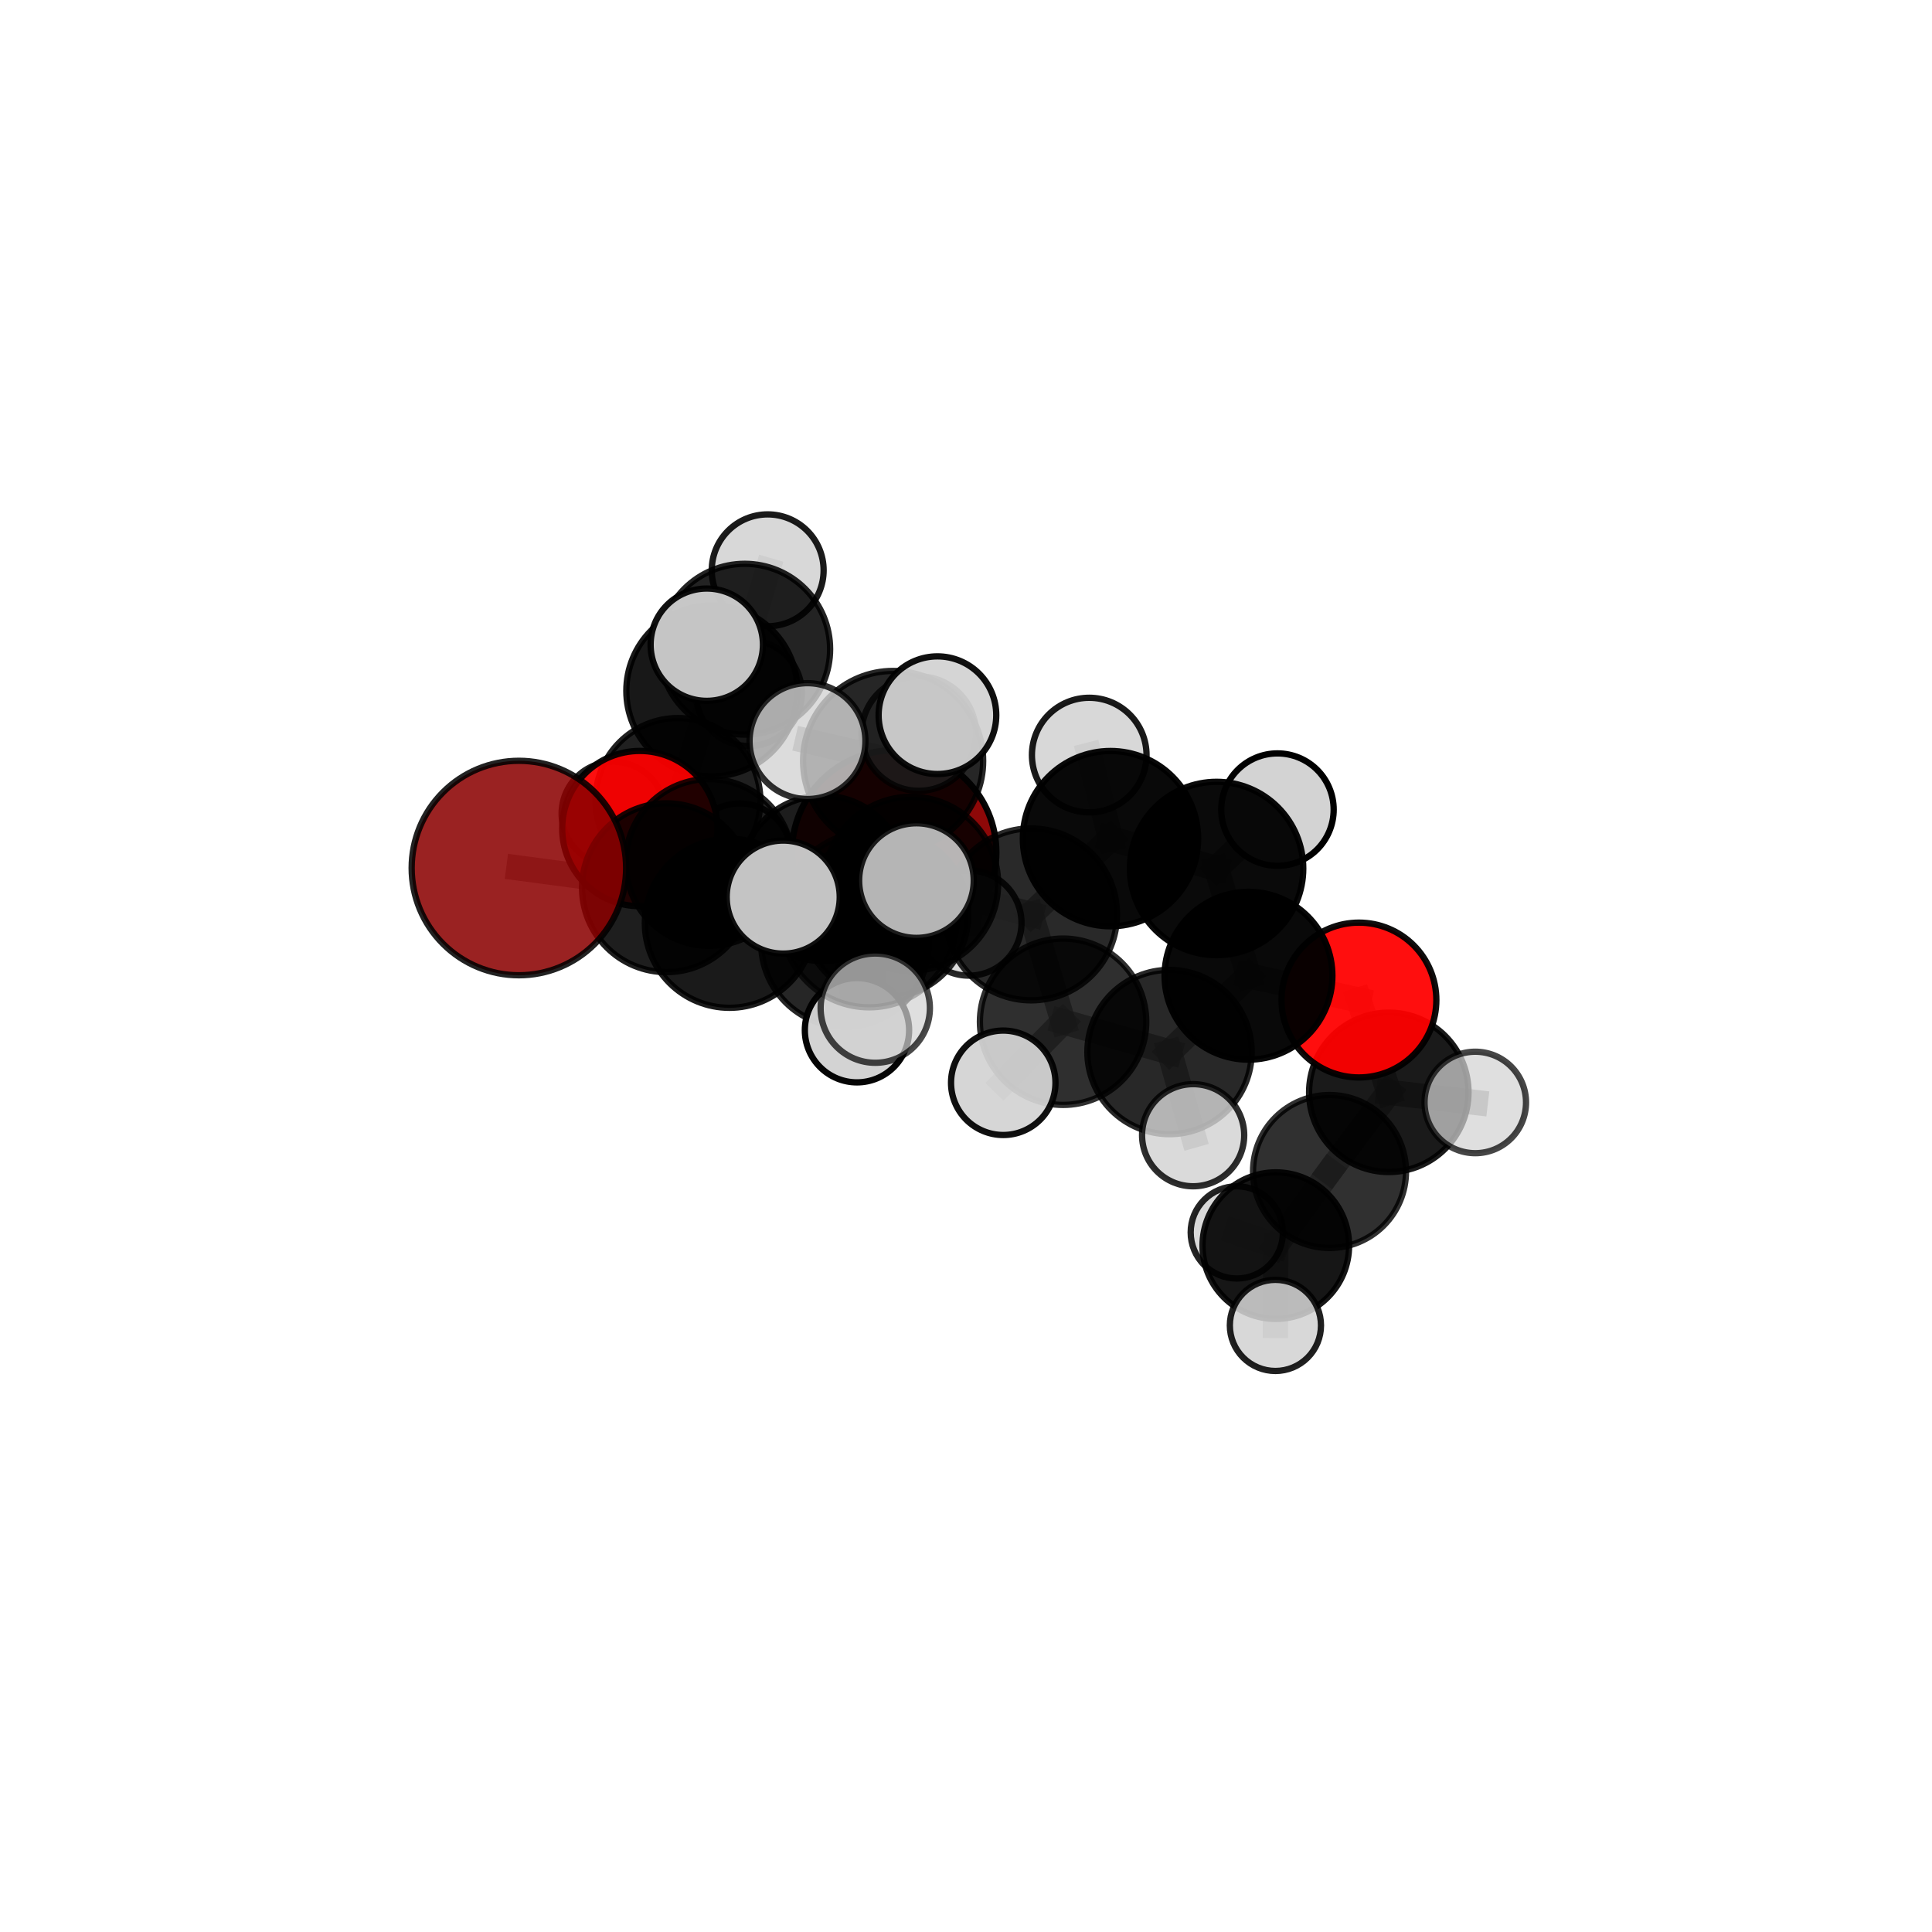 <?xml version="1.0" encoding="utf-8" standalone="no"?>
<!DOCTYPE svg PUBLIC "-//W3C//DTD SVG 1.1//EN"
  "http://www.w3.org/Graphics/SVG/1.1/DTD/svg11.dtd">
<svg xmlns:xlink="http://www.w3.org/1999/xlink" width="153pt" height="153pt" viewBox="0 0 153 153" xmlns="http://www.w3.org/2000/svg" version="1.1">
 <defs>
  <style type="text/css">*{stroke-linejoin: round; stroke-linecap: butt}</style>
 </defs>
 <g id="figure_1">
  <g id="patch_1">
   <path d="M 0 153 
L 153 153 
L 153 0 
L 0 0 
L 0 153 
z
" style="fill: none"/>
  </g>
  <g id="patch_2">
   <path d="M 7.2 145.8 
L 145.8 145.8 
L 145.8 7.2 
L 7.2 7.2 
L 7.2 145.8 
z
" style="fill: none"/>
  </g>
  <g id="axes_1">
   <g id="line2d_1">
    <path d="M 70.808 67.502 
L 65.16 69.562 
" clip-path="url(#p030bc7cede)" style="fill: none; stroke: #808080; stroke-opacity: 0.676; stroke-width: 2; stroke-linecap: square"/>
   </g>
   <g id="line2d_2">
    <path d="M 65.16 69.562 
L 56.156 68.302 
" clip-path="url(#p030bc7cede)" style="fill: none; stroke: #808080; stroke-opacity: 0.688; stroke-width: 2; stroke-linecap: square"/>
   </g>
   <g id="line2d_3">
    <path d="M 41.093 68.742 
L 52.777 70.301 
" clip-path="url(#p030bc7cede)" style="fill: none; stroke: #808080; stroke-opacity: 0.71; stroke-width: 2; stroke-linecap: square"/>
   </g>
   <g id="line2d_4">
    <path d="M 52.777 70.301 
L 56.156 68.302 
" clip-path="url(#p030bc7cede)" style="fill: none; stroke: #808080; stroke-opacity: 0.698; stroke-width: 2; stroke-linecap: square"/>
   </g>
   <g id="line2d_5">
    <path d="M 107.617 79.196 
L 98.871 77.271 
" clip-path="url(#p030bc7cede)" style="fill: none; stroke: #808080; stroke-opacity: 0.693; stroke-width: 2; stroke-linecap: square"/>
   </g>
   <g id="line2d_6">
    <path d="M 107.617 79.196 
L 109.983 86.504 
" clip-path="url(#p030bc7cede)" style="fill: none; stroke: #808080; stroke-opacity: 0.669; stroke-width: 2; stroke-linecap: square"/>
   </g>
   <g id="line2d_7">
    <path d="M 109.983 86.504 
L 105.288 92.774 
" clip-path="url(#p030bc7cede)" style="fill: none; stroke: #808080; stroke-opacity: 0.632; stroke-width: 2; stroke-linecap: square"/>
   </g>
   <g id="line2d_8">
    <path d="M 109.983 86.504 
L 116.832 87.306 
" clip-path="url(#p030bc7cede)" style="fill: none; stroke: #808080; stroke-opacity: 0.648; stroke-width: 2; stroke-linecap: square"/>
   </g>
   <g id="line2d_9">
    <path d="M 50.669 65.616 
L 56.156 68.302 
" clip-path="url(#p030bc7cede)" style="fill: none; stroke: #808080; stroke-opacity: 0.692; stroke-width: 2; stroke-linecap: square"/>
   </g>
   <g id="line2d_10">
    <path d="M 50.669 65.616 
L 53.686 63.395 
" clip-path="url(#p030bc7cede)" style="fill: none; stroke: #808080; stroke-opacity: 0.686; stroke-width: 2; stroke-linecap: square"/>
   </g>
   <g id="line2d_11">
    <path d="M 53.686 63.395 
L 56.374 54.71 
" clip-path="url(#p030bc7cede)" style="fill: none; stroke: #808080; stroke-opacity: 0.699; stroke-width: 2; stroke-linecap: square"/>
   </g>
   <g id="line2d_12">
    <path d="M 53.686 63.395 
L 48.583 64.431 
" clip-path="url(#p030bc7cede)" style="fill: none; stroke: #808080; stroke-opacity: 0.674; stroke-width: 2; stroke-linecap: square"/>
   </g>
   <g id="line2d_13">
    <path d="M 53.686 63.395 
L 58.58 67.69 
" clip-path="url(#p030bc7cede)" style="fill: none; stroke: #808080; stroke-opacity: 0.669; stroke-width: 2; stroke-linecap: square"/>
   </g>
   <g id="line2d_14">
    <path d="M 72.156 69.986 
L 81.655 72.413 
" clip-path="url(#p030bc7cede)" style="fill: none; stroke: #808080; stroke-opacity: 0.729; stroke-width: 2; stroke-linecap: square"/>
   </g>
   <g id="line2d_15">
    <path d="M 72.156 69.986 
L 66.923 74.683 
" clip-path="url(#p030bc7cede)" style="fill: none; stroke: #808080; stroke-opacity: 0.717; stroke-width: 2; stroke-linecap: square"/>
   </g>
   <g id="line2d_16">
    <path d="M 72.156 69.986 
L 70.728 60.264 
" clip-path="url(#p030bc7cede)" style="fill: none; stroke: #808080; stroke-opacity: 0.754; stroke-width: 2; stroke-linecap: square"/>
   </g>
   <g id="line2d_17">
    <path d="M 72.156 69.986 
L 68.832 72.825 
" clip-path="url(#p030bc7cede)" style="fill: none; stroke: #808080; stroke-opacity: 0.74; stroke-width: 2; stroke-linecap: square"/>
   </g>
   <g id="line2d_18">
    <path d="M 81.655 72.413 
L 87.942 66.413 
" clip-path="url(#p030bc7cede)" style="fill: none; stroke: #808080; stroke-opacity: 0.733; stroke-width: 2; stroke-linecap: square"/>
   </g>
   <g id="line2d_19">
    <path d="M 81.655 72.413 
L 84.188 80.915 
" clip-path="url(#p030bc7cede)" style="fill: none; stroke: #808080; stroke-opacity: 0.706; stroke-width: 2; stroke-linecap: square"/>
   </g>
   <g id="line2d_20">
    <path d="M 66.923 74.683 
L 57.766 73.111 
" clip-path="url(#p030bc7cede)" style="fill: none; stroke: #808080; stroke-opacity: 0.702; stroke-width: 2; stroke-linecap: square"/>
   </g>
   <g id="line2d_21">
    <path d="M 66.923 74.683 
L 70.115 72.428 
" clip-path="url(#p030bc7cede)" style="fill: none; stroke: #808080; stroke-opacity: 0.692; stroke-width: 2; stroke-linecap: square"/>
   </g>
   <g id="line2d_22">
    <path d="M 66.923 74.683 
L 67.866 81.587 
" clip-path="url(#p030bc7cede)" style="fill: none; stroke: #808080; stroke-opacity: 0.685; stroke-width: 2; stroke-linecap: square"/>
   </g>
   <g id="line2d_23">
    <path d="M 70.728 60.264 
L 63.948 58.689 
" clip-path="url(#p030bc7cede)" style="fill: none; stroke: #808080; stroke-opacity: 0.778; stroke-width: 2; stroke-linecap: square"/>
   </g>
   <g id="line2d_24">
    <path d="M 70.728 60.264 
L 74.239 56.637 
" clip-path="url(#p030bc7cede)" style="fill: none; stroke: #808080; stroke-opacity: 0.787; stroke-width: 2; stroke-linecap: square"/>
   </g>
   <g id="line2d_25">
    <path d="M 70.728 60.264 
L 72.762 58.095 
" clip-path="url(#p030bc7cede)" style="fill: none; stroke: #808080; stroke-opacity: 0.771; stroke-width: 2; stroke-linecap: square"/>
   </g>
   <g id="line2d_26">
    <path d="M 68.832 72.825 
L 62.024 71.042 
" clip-path="url(#p030bc7cede)" style="fill: none; stroke: #808080; stroke-opacity: 0.749; stroke-width: 2; stroke-linecap: square"/>
   </g>
   <g id="line2d_27">
    <path d="M 68.832 72.825 
L 69.314 79.838 
" clip-path="url(#p030bc7cede)" style="fill: none; stroke: #808080; stroke-opacity: 0.731; stroke-width: 2; stroke-linecap: square"/>
   </g>
   <g id="line2d_28">
    <path d="M 68.832 72.825 
L 72.575 69.736 
" clip-path="url(#p030bc7cede)" style="fill: none; stroke: #808080; stroke-opacity: 0.757; stroke-width: 2; stroke-linecap: square"/>
   </g>
   <g id="line2d_29">
    <path d="M 87.942 66.413 
L 96.344 68.779 
" clip-path="url(#p030bc7cede)" style="fill: none; stroke: #808080; stroke-opacity: 0.737; stroke-width: 2; stroke-linecap: square"/>
   </g>
   <g id="line2d_30">
    <path d="M 87.942 66.413 
L 86.259 59.796 
" clip-path="url(#p030bc7cede)" style="fill: none; stroke: #808080; stroke-opacity: 0.756; stroke-width: 2; stroke-linecap: square"/>
   </g>
   <g id="line2d_31">
    <path d="M 84.188 80.915 
L 92.617 83.313 
" clip-path="url(#p030bc7cede)" style="fill: none; stroke: #808080; stroke-opacity: 0.683; stroke-width: 2; stroke-linecap: square"/>
   </g>
   <g id="line2d_32">
    <path d="M 84.188 80.915 
L 79.45 85.749 
" clip-path="url(#p030bc7cede)" style="fill: none; stroke: #808080; stroke-opacity: 0.681; stroke-width: 2; stroke-linecap: square"/>
   </g>
   <g id="line2d_33">
    <path d="M 57.766 73.111 
L 52.777 70.301 
" clip-path="url(#p030bc7cede)" style="fill: none; stroke: #808080; stroke-opacity: 0.705; stroke-width: 2; stroke-linecap: square"/>
   </g>
   <g id="line2d_34">
    <path d="M 70.115 72.428 
L 65.16 69.562 
" clip-path="url(#p030bc7cede)" style="fill: none; stroke: #808080; stroke-opacity: 0.685; stroke-width: 2; stroke-linecap: square"/>
   </g>
   <g id="line2d_35">
    <path d="M 70.115 72.428 
L 76.729 73.097 
" clip-path="url(#p030bc7cede)" style="fill: none; stroke: #808080; stroke-opacity: 0.683; stroke-width: 2; stroke-linecap: square"/>
   </g>
   <g id="line2d_36">
    <path d="M 96.344 68.779 
L 98.871 77.271 
" clip-path="url(#p030bc7cede)" style="fill: none; stroke: #808080; stroke-opacity: 0.715; stroke-width: 2; stroke-linecap: square"/>
   </g>
   <g id="line2d_37">
    <path d="M 96.344 68.779 
L 101.166 64.115 
" clip-path="url(#p030bc7cede)" style="fill: none; stroke: #808080; stroke-opacity: 0.74; stroke-width: 2; stroke-linecap: square"/>
   </g>
   <g id="line2d_38">
    <path d="M 92.617 83.313 
L 98.871 77.271 
" clip-path="url(#p030bc7cede)" style="fill: none; stroke: #808080; stroke-opacity: 0.688; stroke-width: 2; stroke-linecap: square"/>
   </g>
   <g id="line2d_39">
    <path d="M 92.617 83.313 
L 94.487 89.9 
" clip-path="url(#p030bc7cede)" style="fill: none; stroke: #808080; stroke-opacity: 0.665; stroke-width: 2; stroke-linecap: square"/>
   </g>
   <g id="line2d_40">
    <path d="M 105.288 92.774 
L 101.033 98.643 
" clip-path="url(#p030bc7cede)" style="fill: none; stroke: #808080; stroke-opacity: 0.597; stroke-width: 2; stroke-linecap: square"/>
   </g>
   <g id="line2d_41">
    <path d="M 56.374 54.71 
L 58.978 51.411 
" clip-path="url(#p030bc7cede)" style="fill: none; stroke: #808080; stroke-opacity: 0.717; stroke-width: 2; stroke-linecap: square"/>
   </g>
   <g id="line2d_42">
    <path d="M 56.374 54.71 
L 55.971 51.055 
" clip-path="url(#p030bc7cede)" style="fill: none; stroke: #808080; stroke-opacity: 0.732; stroke-width: 2; stroke-linecap: square"/>
   </g>
   <g id="line2d_43">
    <path d="M 101.033 98.643 
L 101.004 104.962 
" clip-path="url(#p030bc7cede)" style="fill: none; stroke: #808080; stroke-opacity: 0.57; stroke-width: 2; stroke-linecap: square"/>
   </g>
   <g id="line2d_44">
    <path d="M 101.033 98.643 
L 97.945 97.597 
" clip-path="url(#p030bc7cede)" style="fill: none; stroke: #808080; stroke-opacity: 0.574; stroke-width: 2; stroke-linecap: square"/>
   </g>
   <g id="line2d_45">
    <path d="M 58.978 51.411 
L 60.795 45.165 
" clip-path="url(#p030bc7cede)" style="fill: none; stroke: #808080; stroke-opacity: 0.729; stroke-width: 2; stroke-linecap: square"/>
   </g>
   <g id="line2d_46">
    <path d="M 58.978 51.411 
L 59.302 54.884 
" clip-path="url(#p030bc7cede)" style="fill: none; stroke: #808080; stroke-opacity: 0.701; stroke-width: 2; stroke-linecap: square"/>
   </g>
   <g id="Path3DCollection_1">
    <path d="M 59.302 59.08 
C 60.415 59.08 61.482 58.638 62.269 57.851 
C 63.056 57.064 63.498 55.997 63.498 54.884 
C 63.498 53.771 63.056 52.704 62.269 51.917 
C 61.482 51.13 60.415 50.688 59.302 50.688 
C 58.189 50.688 57.122 51.13 56.335 51.917 
C 55.548 52.704 55.106 53.771 55.106 54.884 
C 55.106 55.997 55.548 57.064 56.335 57.851 
C 57.122 58.638 58.189 59.08 59.302 59.08 
z
" clip-path="url(#p030bc7cede)" style="fill: #d3d3d3; fill-opacity: 0.835; stroke: #000000; stroke-opacity: 0.835; stroke-width: 0.5"/>
    <path d="M 60.795 49.595 
C 61.97 49.595 63.097 49.128 63.928 48.297 
C 64.758 47.467 65.225 46.34 65.225 45.165 
C 65.225 43.99 64.758 42.863 63.928 42.032 
C 63.097 41.202 61.97 40.735 60.795 40.735 
C 59.62 40.735 58.493 41.202 57.663 42.032 
C 56.832 42.863 56.365 43.99 56.365 45.165 
C 56.365 46.34 56.832 47.467 57.663 48.297 
C 58.493 49.128 59.62 49.595 60.795 49.595 
z
" clip-path="url(#p030bc7cede)" style="fill: #d3d3d3; fill-opacity: 0.894; stroke: #000000; stroke-opacity: 0.894; stroke-width: 0.5"/>
    <path d="M 58.978 58.173 
C 60.771 58.173 62.491 57.46 63.759 56.192 
C 65.027 54.924 65.739 53.204 65.739 51.411 
C 65.739 49.618 65.027 47.898 63.759 46.63 
C 62.491 45.362 60.771 44.649 58.978 44.649 
C 57.184 44.649 55.464 45.362 54.196 46.63 
C 52.928 47.898 52.216 49.618 52.216 51.411 
C 52.216 53.204 52.928 54.924 54.196 56.192 
C 55.464 57.46 57.184 58.173 58.978 58.173 
z
" clip-path="url(#p030bc7cede)" style="fill-opacity: 0.86; stroke: #000000; stroke-opacity: 0.86; stroke-width: 0.5"/>
    <path d="M 48.583 68.538 
C 49.672 68.538 50.717 68.105 51.487 67.335 
C 52.257 66.565 52.689 65.52 52.689 64.431 
C 52.689 63.342 52.257 62.298 51.487 61.528 
C 50.717 60.758 49.672 60.325 48.583 60.325 
C 47.494 60.325 46.449 60.758 45.679 61.528 
C 44.909 62.298 44.477 63.342 44.477 64.431 
C 44.477 65.52 44.909 66.565 45.679 67.335 
C 46.449 68.105 47.494 68.538 48.583 68.538 
z
" clip-path="url(#p030bc7cede)" style="fill: #d3d3d3; fill-opacity: 0.864; stroke: #000000; stroke-opacity: 0.864; stroke-width: 0.5"/>
    <path d="M 58.58 71.756 
C 59.658 71.756 60.692 71.327 61.455 70.565 
C 62.217 69.802 62.646 68.768 62.646 67.69 
C 62.646 66.611 62.217 65.577 61.455 64.815 
C 60.692 64.052 59.658 63.624 58.58 63.624 
C 57.501 63.624 56.467 64.052 55.705 64.815 
C 54.942 65.577 54.514 66.611 54.514 67.69 
C 54.514 68.768 54.942 69.802 55.705 70.565 
C 56.467 71.327 57.501 71.756 58.58 71.756 
z
" clip-path="url(#p030bc7cede)" style="fill: #d3d3d3; fill-opacity: 0.919; stroke: #000000; stroke-opacity: 0.919; stroke-width: 0.5"/>
    <path d="M 56.374 61.485 
C 58.171 61.485 59.894 60.771 61.164 59.501 
C 62.435 58.23 63.149 56.507 63.149 54.71 
C 63.149 52.914 62.435 51.191 61.164 49.92 
C 59.894 48.65 58.171 47.936 56.374 47.936 
C 54.578 47.936 52.854 48.65 51.584 49.92 
C 50.314 51.191 49.6 52.914 49.6 54.71 
C 49.6 56.507 50.314 58.23 51.584 59.501 
C 52.854 60.771 54.578 61.485 56.374 61.485 
z
" clip-path="url(#p030bc7cede)" style="fill-opacity: 0.903; stroke: #000000; stroke-opacity: 0.903; stroke-width: 0.5"/>
    <path d="M 53.686 69.924 
C 55.418 69.924 57.078 69.236 58.303 68.012 
C 59.527 66.787 60.215 65.126 60.215 63.395 
C 60.215 61.663 59.527 60.002 58.303 58.778 
C 57.078 57.553 55.418 56.865 53.686 56.865 
C 51.954 56.865 50.293 57.553 49.069 58.778 
C 47.845 60.002 47.157 61.663 47.157 63.395 
C 47.157 65.126 47.845 66.787 49.069 68.012 
C 50.293 69.236 51.954 69.924 53.686 69.924 
z
" clip-path="url(#p030bc7cede)" style="fill-opacity: 0.873; stroke: #000000; stroke-opacity: 0.873; stroke-width: 0.5"/>
    <path d="M 70.808 75.599 
C 72.955 75.599 75.015 74.745 76.533 73.227 
C 78.051 71.709 78.904 69.649 78.904 67.502 
C 78.904 65.355 78.051 63.296 76.533 61.777 
C 75.015 60.259 72.955 59.406 70.808 59.406 
C 68.661 59.406 66.601 60.259 65.083 61.777 
C 63.565 63.296 62.712 65.355 62.712 67.502 
C 62.712 69.649 63.565 71.709 65.083 73.227 
C 66.601 74.745 68.661 75.599 70.808 75.599 
z
" clip-path="url(#p030bc7cede)" style="fill: #8b0000; fill-opacity: 0.967; stroke: #000000; stroke-opacity: 0.967; stroke-width: 0.5"/>
    <path d="M 55.971 55.502 
C 57.151 55.502 58.282 55.034 59.116 54.2 
C 59.95 53.366 60.419 52.234 60.419 51.055 
C 60.419 49.876 59.95 48.744 59.116 47.91 
C 58.282 47.076 57.151 46.608 55.971 46.608 
C 54.792 46.608 53.661 47.076 52.827 47.91 
C 51.993 48.744 51.524 49.876 51.524 51.055 
C 51.524 52.234 51.993 53.366 52.827 54.2 
C 53.661 55.034 54.792 55.502 55.971 55.502 
z
" clip-path="url(#p030bc7cede)" style="fill: #d3d3d3; fill-opacity: 0.931; stroke: #000000; stroke-opacity: 0.931; stroke-width: 0.5"/>
    <path d="M 50.669 71.764 
C 52.3 71.764 53.864 71.116 55.017 69.963 
C 56.17 68.81 56.817 67.247 56.817 65.616 
C 56.817 63.986 56.17 62.422 55.017 61.269 
C 53.864 60.116 52.3 59.468 50.669 59.468 
C 49.039 59.468 47.475 60.116 46.322 61.269 
C 45.169 62.422 44.522 63.986 44.522 65.616 
C 44.522 67.247 45.169 68.81 46.322 69.963 
C 47.475 71.116 49.039 71.764 50.669 71.764 
z
" clip-path="url(#p030bc7cede)" style="fill: #ff0000; fill-opacity: 0.929; stroke: #000000; stroke-opacity: 0.929; stroke-width: 0.5"/>
    <path d="M 65.16 76.112 
C 66.897 76.112 68.563 75.422 69.791 74.194 
C 71.02 72.965 71.71 71.299 71.71 69.562 
C 71.71 67.825 71.02 66.159 69.791 64.93 
C 68.563 63.702 66.897 63.012 65.16 63.012 
C 63.423 63.012 61.756 63.702 60.528 64.93 
C 59.3 66.159 58.61 67.825 58.61 69.562 
C 58.61 71.299 59.3 72.965 60.528 74.194 
C 61.756 75.422 63.423 76.112 65.16 76.112 
z
" clip-path="url(#p030bc7cede)" style="fill-opacity: 0.883; stroke: #000000; stroke-opacity: 0.883; stroke-width: 0.5"/>
    <path d="M 56.156 74.91 
C 57.908 74.91 59.589 74.214 60.828 72.975 
C 62.067 71.736 62.764 70.055 62.764 68.302 
C 62.764 66.55 62.067 64.869 60.828 63.63 
C 59.589 62.391 57.908 61.694 56.156 61.694 
C 54.403 61.694 52.722 62.391 51.483 63.63 
C 50.244 64.869 49.548 66.55 49.548 68.302 
C 49.548 70.055 50.244 71.736 51.483 72.975 
C 52.722 74.214 54.403 74.91 56.156 74.91 
z
" clip-path="url(#p030bc7cede)" style="fill-opacity: 0.862; stroke: #000000; stroke-opacity: 0.862; stroke-width: 0.5"/>
    <path d="M 97.945 101.249 
C 98.914 101.249 99.843 100.864 100.528 100.179 
C 101.212 99.495 101.597 98.566 101.597 97.597 
C 101.597 96.629 101.212 95.7 100.528 95.015 
C 99.843 94.33 98.914 93.945 97.945 93.945 
C 96.977 93.945 96.048 94.33 95.363 95.015 
C 94.678 95.7 94.293 96.629 94.293 97.597 
C 94.293 98.566 94.678 99.495 95.363 100.179 
C 96.048 100.864 96.977 101.249 97.945 101.249 
z
" clip-path="url(#p030bc7cede)" style="fill: #d3d3d3; fill-opacity: 0.858; stroke: #000000; stroke-opacity: 0.858; stroke-width: 0.5"/>
    <path d="M 76.729 77.264 
C 77.834 77.264 78.894 76.825 79.676 76.043 
C 80.457 75.262 80.896 74.202 80.896 73.097 
C 80.896 71.992 80.457 70.932 79.676 70.15 
C 78.894 69.369 77.834 68.93 76.729 68.93 
C 75.624 68.93 74.564 69.369 73.783 70.15 
C 73.002 70.932 72.562 71.992 72.562 73.097 
C 72.562 74.202 73.002 75.262 73.783 76.043 
C 74.564 76.825 75.624 77.264 76.729 77.264 
z
" clip-path="url(#p030bc7cede)" style="fill: #d3d3d3; fill-opacity: 0.847; stroke: #000000; stroke-opacity: 0.847; stroke-width: 0.5"/>
    <path d="M 70.115 78.995 
C 71.856 78.995 73.527 78.303 74.758 77.071 
C 75.989 75.84 76.681 74.17 76.681 72.428 
C 76.681 70.687 75.989 69.017 74.758 67.785 
C 73.527 66.554 71.856 65.862 70.115 65.862 
C 68.373 65.862 66.703 66.554 65.472 67.785 
C 64.24 69.017 63.548 70.687 63.548 72.428 
C 63.548 74.17 64.24 75.84 65.472 77.071 
C 66.703 78.303 68.373 78.995 70.115 78.995 
z
" clip-path="url(#p030bc7cede)" style="fill-opacity: 0.855; stroke: #000000; stroke-opacity: 0.855; stroke-width: 0.5"/>
    <path d="M 101.033 104.447 
C 102.572 104.447 104.048 103.835 105.137 102.747 
C 106.225 101.659 106.837 100.182 106.837 98.643 
C 106.837 97.104 106.225 95.628 105.137 94.54 
C 104.048 93.451 102.572 92.84 101.033 92.84 
C 99.494 92.84 98.018 93.451 96.929 94.54 
C 95.841 95.628 95.23 97.104 95.23 98.643 
C 95.23 100.182 95.841 101.659 96.929 102.747 
C 98.018 103.835 99.494 104.447 101.033 104.447 
z
" clip-path="url(#p030bc7cede)" style="fill-opacity: 0.914; stroke: #000000; stroke-opacity: 0.914; stroke-width: 0.5"/>
    <path d="M 52.777 76.985 
C 54.55 76.985 56.25 76.281 57.504 75.027 
C 58.757 73.774 59.462 72.074 59.462 70.301 
C 59.462 68.528 58.757 66.828 57.504 65.574 
C 56.25 64.321 54.55 63.616 52.777 63.616 
C 51.005 63.616 49.304 64.321 48.051 65.574 
C 46.797 66.828 46.093 68.528 46.093 70.301 
C 46.093 72.074 46.797 73.774 48.051 75.027 
C 49.304 76.281 51.005 76.985 52.777 76.985 
z
" clip-path="url(#p030bc7cede)" style="fill-opacity: 0.88; stroke: #000000; stroke-opacity: 0.88; stroke-width: 0.5"/>
    <path d="M 101.004 108.571 
C 101.961 108.571 102.878 108.19 103.555 107.514 
C 104.232 106.837 104.612 105.919 104.612 104.962 
C 104.612 104.005 104.232 103.087 103.555 102.411 
C 102.878 101.734 101.961 101.354 101.004 101.354 
C 100.047 101.354 99.129 101.734 98.452 102.411 
C 97.775 103.087 97.395 104.005 97.395 104.962 
C 97.395 105.919 97.775 106.837 98.452 107.514 
C 99.129 108.19 100.047 108.571 101.004 108.571 
z
" clip-path="url(#p030bc7cede)" style="fill: #d3d3d3; fill-opacity: 0.873; stroke: #000000; stroke-opacity: 0.873; stroke-width: 0.5"/>
    <path d="M 41.093 77.234 
C 43.345 77.234 45.505 76.339 47.098 74.747 
C 48.69 73.154 49.585 70.994 49.585 68.742 
C 49.585 66.49 48.69 64.329 47.098 62.737 
C 45.505 61.144 43.345 60.249 41.093 60.249 
C 38.841 60.249 36.68 61.144 35.088 62.737 
C 33.495 64.329 32.6 66.49 32.6 68.742 
C 32.6 70.994 33.495 73.154 35.088 74.747 
C 36.68 76.339 38.841 77.234 41.093 77.234 
z
" clip-path="url(#p030bc7cede)" style="fill: #8b0000; fill-opacity: 0.866; stroke: #000000; stroke-opacity: 0.866; stroke-width: 0.5"/>
    <path d="M 105.288 98.831 
C 106.894 98.831 108.435 98.193 109.571 97.057 
C 110.706 95.921 111.345 94.38 111.345 92.774 
C 111.345 91.168 110.706 89.627 109.571 88.491 
C 108.435 87.355 106.894 86.717 105.288 86.717 
C 103.682 86.717 102.141 87.355 101.005 88.491 
C 99.869 89.627 99.231 91.168 99.231 92.774 
C 99.231 94.38 99.869 95.921 101.005 97.057 
C 102.141 98.193 103.682 98.831 105.288 98.831 
z
" clip-path="url(#p030bc7cede)" style="fill-opacity: 0.812; stroke: #000000; stroke-opacity: 0.812; stroke-width: 0.5"/>
    <path d="M 66.923 81.329 
C 68.686 81.329 70.377 80.629 71.623 79.382 
C 72.869 78.136 73.57 76.445 73.57 74.683 
C 73.57 72.92 72.869 71.229 71.623 69.983 
C 70.377 68.736 68.686 68.036 66.923 68.036 
C 65.161 68.036 63.47 68.736 62.224 69.983 
C 60.977 71.229 60.277 72.92 60.277 74.683 
C 60.277 76.445 60.977 78.136 62.224 79.382 
C 63.47 80.629 65.161 81.329 66.923 81.329 
z
" clip-path="url(#p030bc7cede)" style="fill-opacity: 0.851; stroke: #000000; stroke-opacity: 0.851; stroke-width: 0.5"/>
    <path d="M 72.762 62.628 
C 73.964 62.628 75.117 62.15 75.967 61.3 
C 76.817 60.45 77.295 59.297 77.295 58.095 
C 77.295 56.893 76.817 55.74 75.967 54.89 
C 75.117 54.04 73.964 53.562 72.762 53.562 
C 71.56 53.562 70.407 54.04 69.557 54.89 
C 68.707 55.74 68.229 56.893 68.229 58.095 
C 68.229 59.297 68.707 60.45 69.557 61.3 
C 70.407 62.15 71.56 62.628 72.762 62.628 
z
" clip-path="url(#p030bc7cede)" style="fill: #d3d3d3; fill-opacity: 0.767; stroke: #000000; stroke-opacity: 0.767; stroke-width: 0.5"/>
    <path d="M 109.983 92.817 
C 111.657 92.817 113.262 92.151 114.446 90.968 
C 115.63 89.784 116.295 88.178 116.295 86.504 
C 116.295 84.83 115.63 83.224 114.446 82.04 
C 113.262 80.857 111.657 80.192 109.983 80.192 
C 108.308 80.192 106.703 80.857 105.519 82.04 
C 104.335 83.224 103.67 84.83 103.67 86.504 
C 103.67 88.178 104.335 89.784 105.519 90.968 
C 106.703 92.151 108.308 92.817 109.983 92.817 
z
" clip-path="url(#p030bc7cede)" style="fill-opacity: 0.897; stroke: #000000; stroke-opacity: 0.897; stroke-width: 0.5"/>
    <path d="M 116.832 91.324 
C 117.897 91.324 118.92 90.901 119.673 90.147 
C 120.427 89.394 120.85 88.371 120.85 87.306 
C 120.85 86.24 120.427 85.218 119.673 84.464 
C 118.92 83.711 117.897 83.288 116.832 83.288 
C 115.766 83.288 114.744 83.711 113.99 84.464 
C 113.237 85.218 112.813 86.24 112.813 87.306 
C 112.813 88.371 113.237 89.394 113.99 90.147 
C 114.744 90.901 115.766 91.324 116.832 91.324 
z
" clip-path="url(#p030bc7cede)" style="fill: #d3d3d3; fill-opacity: 0.725; stroke: #000000; stroke-opacity: 0.725; stroke-width: 0.5"/>
    <path d="M 57.766 79.811 
C 59.543 79.811 61.247 79.105 62.503 77.848 
C 63.759 76.592 64.465 74.888 64.465 73.111 
C 64.465 71.335 63.759 69.631 62.503 68.374 
C 61.247 67.118 59.543 66.412 57.766 66.412 
C 55.989 66.412 54.285 67.118 53.029 68.374 
C 51.773 69.631 51.067 71.335 51.067 73.111 
C 51.067 74.888 51.773 76.592 53.029 77.848 
C 54.285 79.105 55.989 79.811 57.766 79.811 
z
" clip-path="url(#p030bc7cede)" style="fill-opacity: 0.895; stroke: #000000; stroke-opacity: 0.895; stroke-width: 0.5"/>
    <path d="M 67.866 85.716 
C 68.961 85.716 70.011 85.281 70.785 84.506 
C 71.56 83.732 71.995 82.682 71.995 81.587 
C 71.995 80.492 71.56 79.442 70.785 78.668 
C 70.011 77.893 68.961 77.458 67.866 77.458 
C 66.771 77.458 65.721 77.893 64.947 78.668 
C 64.173 79.442 63.738 80.492 63.738 81.587 
C 63.738 82.682 64.173 83.732 64.947 84.506 
C 65.721 85.281 66.771 85.716 67.866 85.716 
z
" clip-path="url(#p030bc7cede)" style="fill: #d3d3d3; fill-opacity: 0.977; stroke: #000000; stroke-opacity: 0.977; stroke-width: 0.5"/>
    <path d="M 101.166 68.566 
C 102.346 68.566 103.479 68.097 104.314 67.263 
C 105.148 66.428 105.617 65.295 105.617 64.115 
C 105.617 62.934 105.148 61.802 104.314 60.967 
C 103.479 60.132 102.346 59.663 101.166 59.663 
C 99.985 59.663 98.853 60.132 98.018 60.967 
C 97.183 61.802 96.714 62.934 96.714 64.115 
C 96.714 65.295 97.183 66.428 98.018 67.263 
C 98.853 68.097 99.985 68.566 101.166 68.566 
z
" clip-path="url(#p030bc7cede)" style="fill: #d3d3d3; stroke: #000000; stroke-width: 0.5"/>
    <path d="M 96.344 75.644 
C 98.164 75.644 99.911 74.92 101.198 73.633 
C 102.485 72.346 103.209 70.6 103.209 68.779 
C 103.209 66.959 102.485 65.212 101.198 63.925 
C 99.911 62.638 98.164 61.914 96.344 61.914 
C 94.523 61.914 92.777 62.638 91.49 63.925 
C 90.203 65.212 89.479 66.959 89.479 68.779 
C 89.479 70.6 90.203 72.346 91.49 73.633 
C 92.777 74.92 94.523 75.644 96.344 75.644 
z
" clip-path="url(#p030bc7cede)" style="fill-opacity: 0.96; stroke: #000000; stroke-opacity: 0.96; stroke-width: 0.5"/>
    <path d="M 107.617 85.327 
C 109.243 85.327 110.802 84.681 111.952 83.531 
C 113.102 82.382 113.748 80.822 113.748 79.196 
C 113.748 77.57 113.102 76.011 111.952 74.861 
C 110.802 73.711 109.243 73.065 107.617 73.065 
C 105.991 73.065 104.431 73.711 103.282 74.861 
C 102.132 76.011 101.486 77.57 101.486 79.196 
C 101.486 80.822 102.132 82.382 103.282 83.531 
C 104.431 84.681 105.991 85.327 107.617 85.327 
z
" clip-path="url(#p030bc7cede)" style="fill: #ff0000; fill-opacity: 0.943; stroke: #000000; stroke-opacity: 0.943; stroke-width: 0.5"/>
    <path d="M 86.259 64.334 
C 87.463 64.334 88.617 63.856 89.468 63.005 
C 90.319 62.154 90.797 60.999 90.797 59.796 
C 90.797 58.592 90.319 57.438 89.468 56.587 
C 88.617 55.736 87.463 55.258 86.259 55.258 
C 85.056 55.258 83.902 55.736 83.051 56.587 
C 82.2 57.438 81.721 58.592 81.721 59.796 
C 81.721 60.999 82.2 62.154 83.051 63.005 
C 83.902 63.856 85.056 64.334 86.259 64.334 
z
" clip-path="url(#p030bc7cede)" style="fill: #d3d3d3; fill-opacity: 0.897; stroke: #000000; stroke-opacity: 0.897; stroke-width: 0.5"/>
    <path d="M 87.942 73.355 
C 89.783 73.355 91.549 72.623 92.851 71.322 
C 94.152 70.02 94.884 68.254 94.884 66.413 
C 94.884 64.572 94.152 62.807 92.851 61.505 
C 91.549 60.203 89.783 59.472 87.942 59.472 
C 86.101 59.472 84.336 60.203 83.034 61.505 
C 81.732 62.807 81.001 64.572 81.001 66.413 
C 81.001 68.254 81.732 70.02 83.034 71.322 
C 84.336 72.623 86.101 73.355 87.942 73.355 
z
" clip-path="url(#p030bc7cede)" style="fill-opacity: 0.962; stroke: #000000; stroke-opacity: 0.962; stroke-width: 0.5"/>
    <path d="M 98.871 83.917 
C 100.633 83.917 102.323 83.216 103.57 81.97 
C 104.816 80.724 105.516 79.034 105.516 77.271 
C 105.516 75.509 104.816 73.819 103.57 72.573 
C 102.323 71.327 100.633 70.626 98.871 70.626 
C 97.108 70.626 95.418 71.327 94.172 72.573 
C 92.926 73.819 92.226 75.509 92.226 77.271 
C 92.226 79.034 92.926 80.724 94.172 81.97 
C 95.418 83.216 97.108 83.917 98.871 83.917 
z
" clip-path="url(#p030bc7cede)" style="fill-opacity: 0.962; stroke: #000000; stroke-opacity: 0.962; stroke-width: 0.5"/>
    <path d="M 81.655 79.22 
C 83.46 79.22 85.192 78.503 86.468 77.226 
C 87.745 75.95 88.462 74.218 88.462 72.413 
C 88.462 70.608 87.745 68.876 86.468 67.599 
C 85.192 66.323 83.46 65.605 81.655 65.605 
C 79.849 65.605 78.118 66.323 76.841 67.599 
C 75.564 68.876 74.847 70.608 74.847 72.413 
C 74.847 74.218 75.564 75.95 76.841 77.226 
C 78.118 78.503 79.849 79.22 81.655 79.22 
z
" clip-path="url(#p030bc7cede)" style="fill-opacity: 0.839; stroke: #000000; stroke-opacity: 0.839; stroke-width: 0.5"/>
    <path d="M 92.617 89.818 
C 94.342 89.818 95.997 89.132 97.217 87.913 
C 98.437 86.693 99.123 85.038 99.123 83.313 
C 99.123 81.587 98.437 79.933 97.217 78.713 
C 95.997 77.493 94.342 76.807 92.617 76.807 
C 90.892 76.807 89.237 77.493 88.017 78.713 
C 86.797 79.933 86.112 81.587 86.112 83.313 
C 86.112 85.038 86.797 86.693 88.017 87.913 
C 89.237 89.132 90.892 89.818 92.617 89.818 
z
" clip-path="url(#p030bc7cede)" style="fill-opacity: 0.841; stroke: #000000; stroke-opacity: 0.841; stroke-width: 0.5"/>
    <path d="M 70.728 67.395 
C 72.62 67.395 74.434 66.644 75.771 65.307 
C 77.108 63.969 77.86 62.155 77.86 60.264 
C 77.86 58.373 77.108 56.558 75.771 55.221 
C 74.434 53.884 72.62 53.132 70.728 53.132 
C 68.837 53.132 67.023 53.884 65.686 55.221 
C 64.348 56.558 63.597 58.373 63.597 60.264 
C 63.597 62.155 64.348 63.969 65.686 65.307 
C 67.023 66.644 68.837 67.395 70.728 67.395 
z
" clip-path="url(#p030bc7cede)" style="fill-opacity: 0.85; stroke: #000000; stroke-opacity: 0.85; stroke-width: 0.5"/>
    <path d="M 63.948 63.277 
C 65.164 63.277 66.331 62.794 67.192 61.933 
C 68.052 61.073 68.535 59.906 68.535 58.689 
C 68.535 57.473 68.052 56.306 67.192 55.446 
C 66.331 54.585 65.164 54.102 63.948 54.102 
C 62.731 54.102 61.564 54.585 60.704 55.446 
C 59.844 56.306 59.36 57.473 59.36 58.689 
C 59.36 59.906 59.844 61.073 60.704 61.933 
C 61.564 62.794 62.731 63.277 63.948 63.277 
z
" clip-path="url(#p030bc7cede)" style="fill: #d3d3d3; fill-opacity: 0.808; stroke: #000000; stroke-opacity: 0.808; stroke-width: 0.5"/>
    <path d="M 84.188 87.502 
C 85.935 87.502 87.61 86.808 88.846 85.572 
C 90.081 84.337 90.775 82.662 90.775 80.915 
C 90.775 79.168 90.081 77.492 88.846 76.257 
C 87.61 75.022 85.935 74.328 84.188 74.328 
C 82.441 74.328 80.765 75.022 79.53 76.257 
C 78.295 77.492 77.601 79.168 77.601 80.915 
C 77.601 82.662 78.295 84.337 79.53 85.572 
C 80.765 86.808 82.441 87.502 84.188 87.502 
z
" clip-path="url(#p030bc7cede)" style="fill-opacity: 0.815; stroke: #000000; stroke-opacity: 0.815; stroke-width: 0.5"/>
    <path d="M 72.156 76.874 
C 73.983 76.874 75.735 76.148 77.027 74.856 
C 78.318 73.565 79.044 71.812 79.044 69.986 
C 79.044 68.159 78.318 66.407 77.027 65.115 
C 75.735 63.824 73.983 63.098 72.156 63.098 
C 70.329 63.098 68.577 63.824 67.286 65.115 
C 65.994 66.407 65.268 68.159 65.268 69.986 
C 65.268 71.812 65.994 73.565 67.286 74.856 
C 68.577 76.148 70.329 76.874 72.156 76.874 
z
" clip-path="url(#p030bc7cede)" style="fill-opacity: 0.833; stroke: #000000; stroke-opacity: 0.833; stroke-width: 0.5"/>
    <path d="M 94.487 93.944 
C 95.56 93.944 96.589 93.518 97.347 92.76 
C 98.106 92.001 98.532 90.973 98.532 89.9 
C 98.532 88.828 98.106 87.799 97.347 87.04 
C 96.589 86.282 95.56 85.856 94.487 85.856 
C 93.415 85.856 92.386 86.282 91.628 87.04 
C 90.869 87.799 90.443 88.828 90.443 89.9 
C 90.443 90.973 90.869 92.001 91.628 92.76 
C 92.386 93.518 93.415 93.944 94.487 93.944 
z
" clip-path="url(#p030bc7cede)" style="fill: #d3d3d3; fill-opacity: 0.821; stroke: #000000; stroke-opacity: 0.821; stroke-width: 0.5"/>
    <path d="M 79.45 89.884 
C 80.547 89.884 81.599 89.448 82.374 88.673 
C 83.149 87.897 83.585 86.846 83.585 85.749 
C 83.585 84.652 83.149 83.601 82.374 82.825 
C 81.599 82.05 80.547 81.614 79.45 81.614 
C 78.354 81.614 77.302 82.05 76.526 82.825 
C 75.751 83.601 75.315 84.652 75.315 85.749 
C 75.315 86.846 75.751 87.897 76.526 88.673 
C 77.302 89.448 78.354 89.884 79.45 89.884 
z
" clip-path="url(#p030bc7cede)" style="fill: #d3d3d3; fill-opacity: 0.935; stroke: #000000; stroke-opacity: 0.935; stroke-width: 0.5"/>
    <path d="M 74.239 61.295 
C 75.474 61.295 76.659 60.805 77.533 59.931 
C 78.406 59.057 78.897 57.872 78.897 56.637 
C 78.897 55.402 78.406 54.217 77.533 53.343 
C 76.659 52.47 75.474 51.979 74.239 51.979 
C 73.003 51.979 71.818 52.47 70.945 53.343 
C 70.071 54.217 69.58 55.402 69.58 56.637 
C 69.58 57.872 70.071 59.057 70.945 59.931 
C 71.818 60.805 73.003 61.295 74.239 61.295 
z
" clip-path="url(#p030bc7cede)" style="fill: #d3d3d3; fill-opacity: 0.934; stroke: #000000; stroke-opacity: 0.934; stroke-width: 0.5"/>
    <path d="M 68.832 79.774 
C 70.675 79.774 72.442 79.042 73.745 77.738 
C 75.048 76.435 75.78 74.668 75.78 72.825 
C 75.78 70.982 75.048 69.215 73.745 67.912 
C 72.442 66.609 70.675 65.876 68.832 65.876 
C 66.989 65.876 65.221 66.609 63.918 67.912 
C 62.615 69.215 61.883 70.982 61.883 72.825 
C 61.883 74.668 62.615 76.435 63.918 77.738 
C 65.221 79.042 66.989 79.774 68.832 79.774 
z
" clip-path="url(#p030bc7cede)" style="fill-opacity: 0.7; stroke: #000000; stroke-opacity: 0.7; stroke-width: 0.5"/>
    <path d="M 69.314 84.165 
C 70.462 84.165 71.562 83.709 72.374 82.897 
C 73.185 82.086 73.641 80.985 73.641 79.838 
C 73.641 78.691 73.185 77.59 72.374 76.779 
C 71.562 75.967 70.462 75.511 69.314 75.511 
C 68.167 75.511 67.066 75.967 66.255 76.779 
C 65.443 77.59 64.987 78.691 64.987 79.838 
C 64.987 80.985 65.443 82.086 66.255 82.897 
C 67.066 83.709 68.167 84.165 69.314 84.165 
z
" clip-path="url(#p030bc7cede)" style="fill: #d3d3d3; fill-opacity: 0.711; stroke: #000000; stroke-opacity: 0.711; stroke-width: 0.5"/>
    <path d="M 62.024 75.519 
C 63.211 75.519 64.35 75.047 65.189 74.208 
C 66.029 73.368 66.5 72.23 66.5 71.042 
C 66.5 69.855 66.029 68.717 65.189 67.877 
C 64.35 67.038 63.211 66.566 62.024 66.566 
C 60.837 66.566 59.698 67.038 58.859 67.877 
C 58.019 68.717 57.548 69.855 57.548 71.042 
C 57.548 72.23 58.019 73.368 58.859 74.208 
C 59.698 75.047 60.837 75.519 62.024 75.519 
z
" clip-path="url(#p030bc7cede)" style="fill: #d3d3d3; fill-opacity: 0.928; stroke: #000000; stroke-opacity: 0.928; stroke-width: 0.5"/>
    <path d="M 72.575 74.273 
C 73.778 74.273 74.932 73.795 75.783 72.944 
C 76.634 72.093 77.112 70.939 77.112 69.736 
C 77.112 68.532 76.634 67.378 75.783 66.527 
C 74.932 65.676 73.778 65.198 72.575 65.198 
C 71.371 65.198 70.217 65.676 69.366 66.527 
C 68.515 67.378 68.037 68.532 68.037 69.736 
C 68.037 70.939 68.515 72.093 69.366 72.944 
C 70.217 73.795 71.371 74.273 72.575 74.273 
z
" clip-path="url(#p030bc7cede)" style="fill: #d3d3d3; fill-opacity: 0.858; stroke: #000000; stroke-opacity: 0.858; stroke-width: 0.5"/>
   </g>
  </g>
 </g>
 <defs>
  <clipPath id="p030bc7cede">
   <rect x="7.2" y="7.2" width="138.6" height="138.6"/>
  </clipPath>
 </defs>
</svg>
